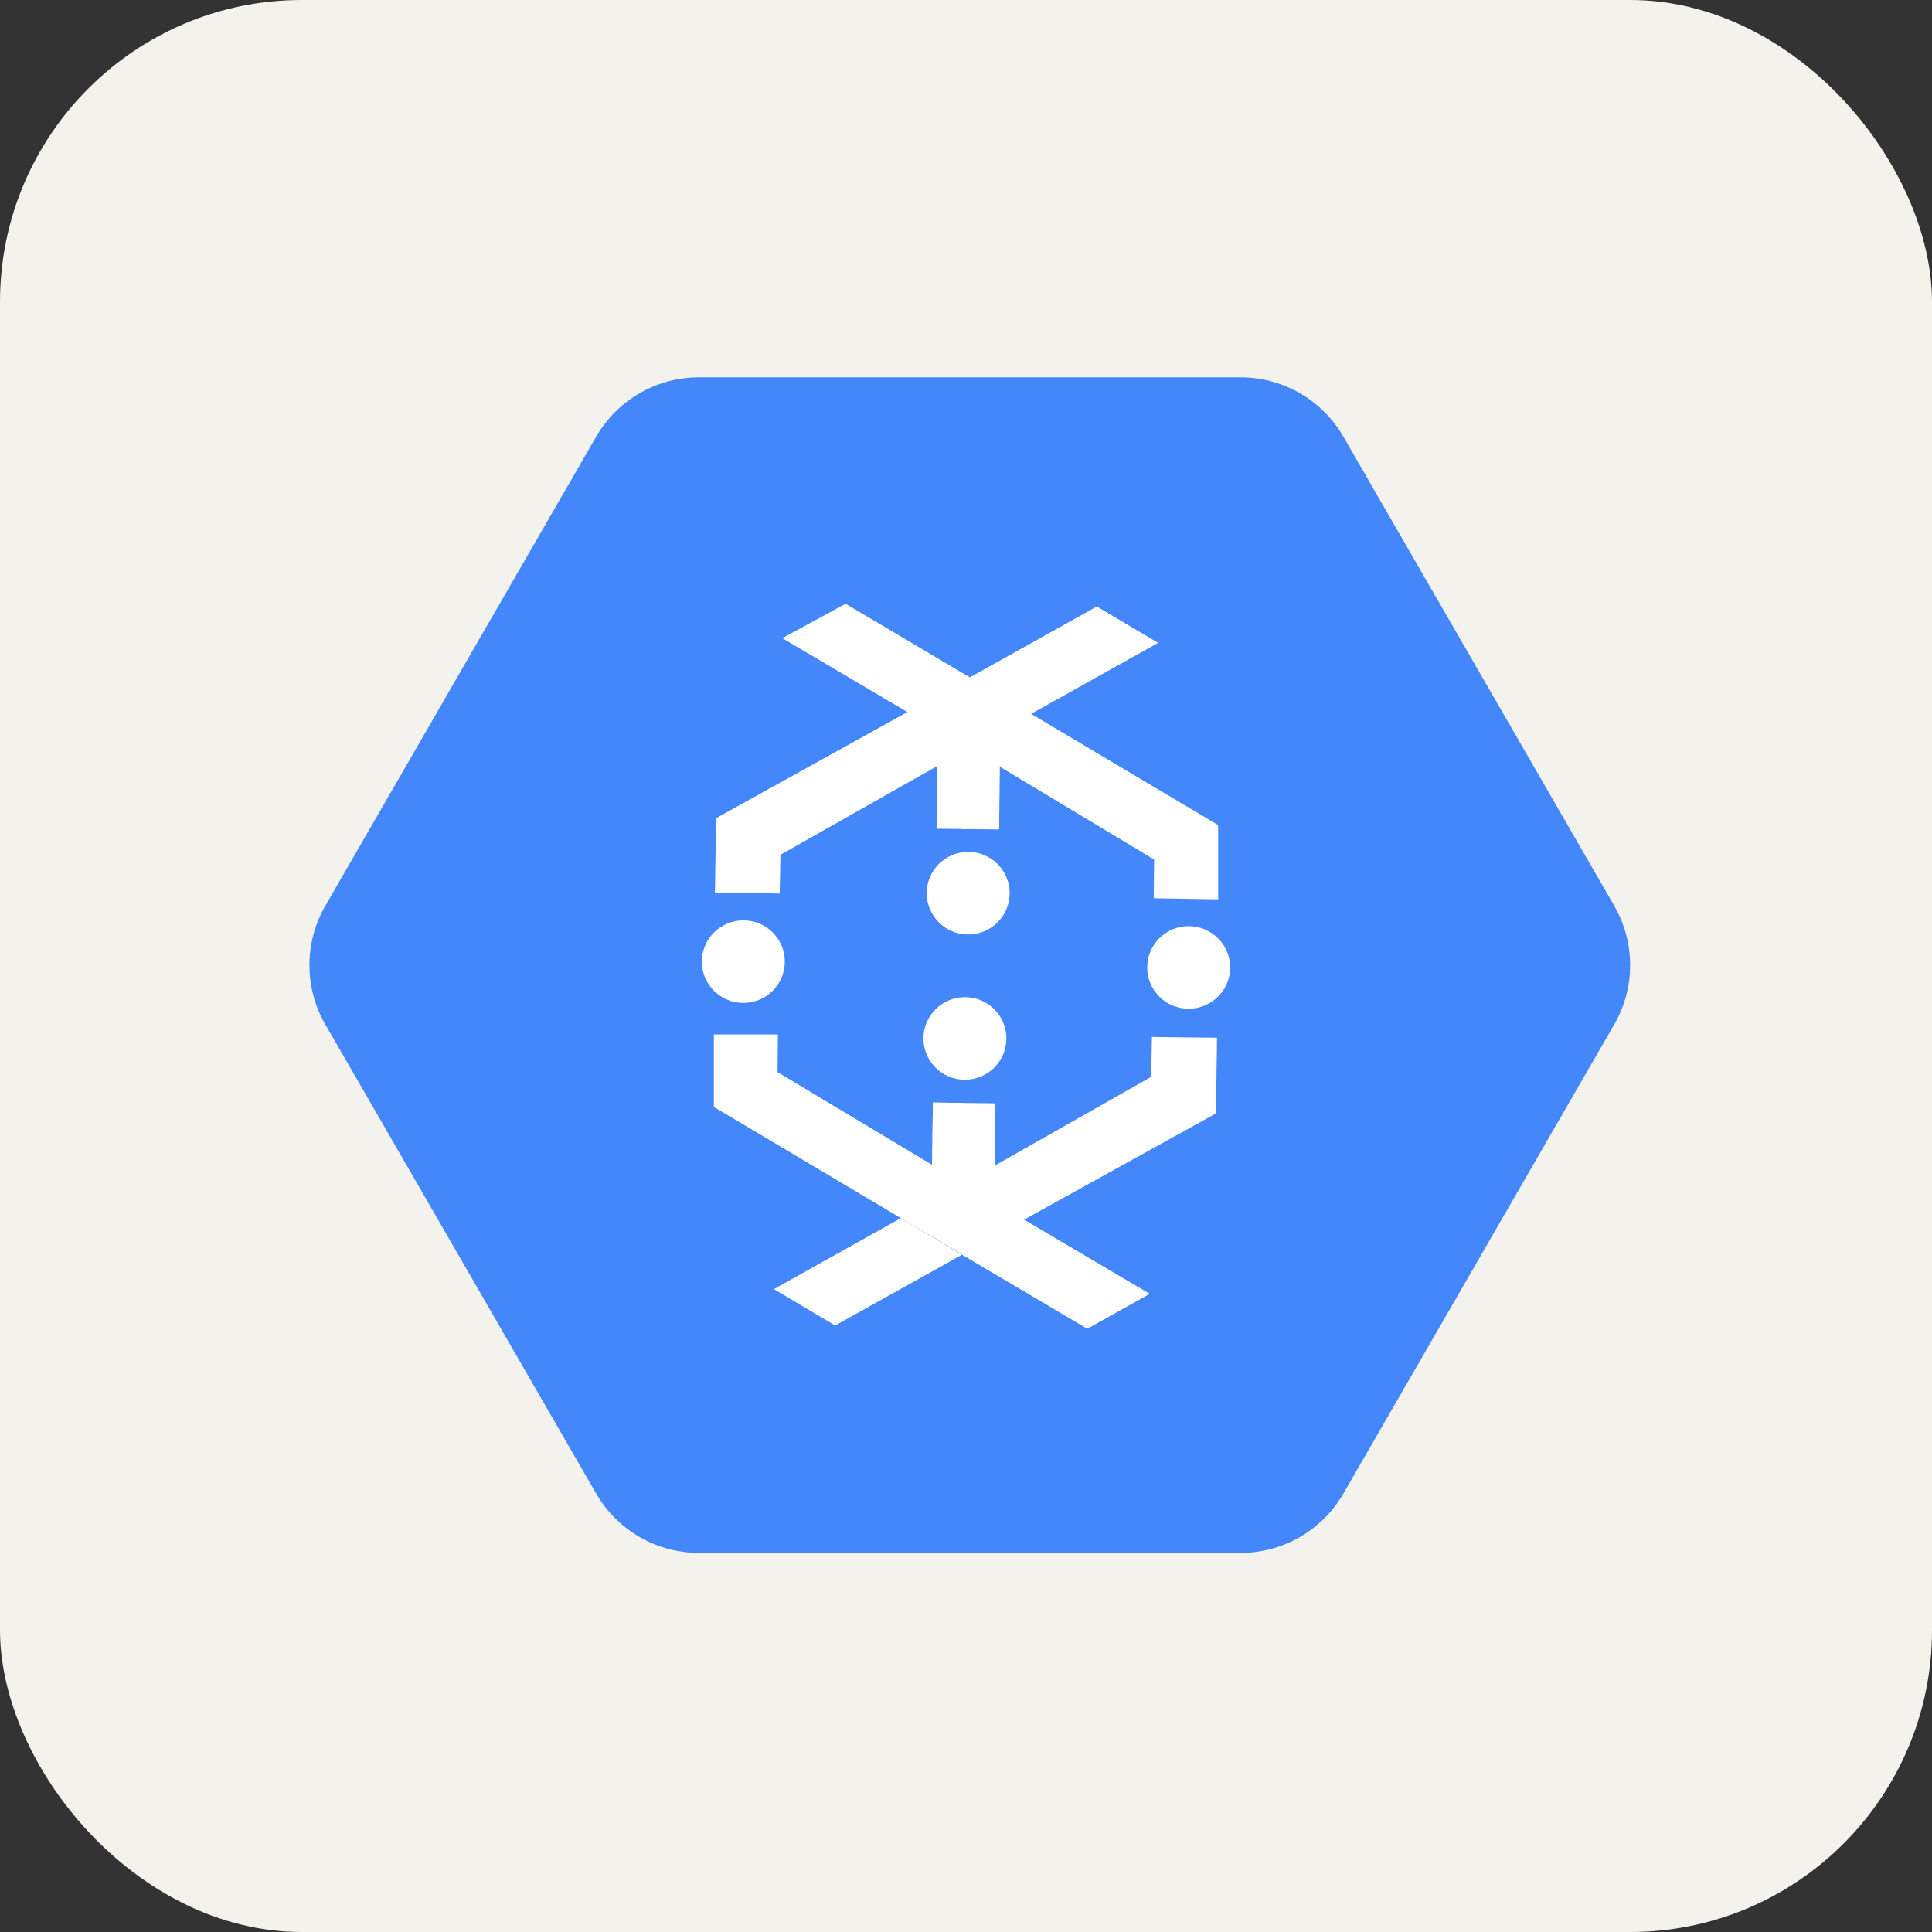 <svg width="256" height="256" title="Google Dataflow" viewBox="0 0 256 256" fill="none" xmlns="http://www.w3.org/2000/svg" id="googledataflow">
<rect x="0" y="0" width="256" height="256" fill="#333333" stroke="none"/>
<rect width="256" height="256" rx="40" fill="#F4F2ED"/>
<path d="M78.995 197.907L43.106 135.744C41.726 133.354 41 130.643 41 127.884C41 125.124 41.726 122.413 43.106 120.023L78.995 57.861C80.375 55.471 82.36 53.486 84.75 52.106C87.14 50.726 89.852 50 92.612 50H164.389C167.149 50 169.86 50.727 172.25 52.106C174.64 53.486 176.625 55.471 178.005 57.861L213.893 120.023C215.273 122.413 216 125.124 216 127.884C216 130.644 215.273 133.355 213.893 135.746L178.005 197.907C176.625 200.297 174.64 202.282 172.25 203.661C169.86 205.041 167.149 205.767 164.389 205.767H92.612C89.852 205.768 87.14 205.041 84.75 203.661C82.36 202.281 80.375 200.298 78.995 197.907Z" fill="#4387FB"/>
<path fill-rule="evenodd" clip-rule="evenodd" d="M136.63 94.592L135.328 90.08L128.53 89.744L120.238 94.352L127.566 101.552L127.47 109.856L132.387 109.904L132.484 101.6L152.924 113.888L152.876 119.024L161.409 119.168V109.328L136.63 94.592Z" fill="white"/>
<path fill-rule="evenodd" clip-rule="evenodd" d="M128.53 89.744H128.482L121.636 91.424L120.238 94.352L94.88 108.416L94.736 118.256L103.317 118.4L103.413 113.264L124.191 101.504L124.095 109.808L128.241 109.856L128.53 89.744Z" fill="white"/>
<path fill-rule="evenodd" clip-rule="evenodd" d="M128.53 89.744H128.482L112.043 80L103.654 84.56L120.238 94.352L128.53 89.744Z" fill="white"/>
<path fill-rule="evenodd" clip-rule="evenodd" d="M152.538 142.688L131.808 154.448L131.905 146.192L123.613 146.096L123.516 154.352L127.47 166.256L134.315 165.68L135.713 161.6L161.12 147.536L161.264 137.504L152.635 137.408L152.538 142.688Z" fill="white"/>
<path fill-rule="evenodd" clip-rule="evenodd" d="M127.47 166.256L110.789 175.568H110.548L102.545 170.816L119.37 161.408L127.47 166.256Z" fill="white"/>
<path fill-rule="evenodd" clip-rule="evenodd" d="M136.63 94.592L153.455 85.184L145.452 80.432H145.211L128.53 89.744L136.63 94.592Z" fill="white"/>
<path fill-rule="evenodd" clip-rule="evenodd" d="M135.762 161.648L152.346 171.44L144.198 176H143.957L127.47 166.256L135.762 161.648Z" fill="white"/>
<path fill-rule="evenodd" clip-rule="evenodd" d="M127.47 166.208L119.37 161.408L94.591 146.672V137.072H103.076L103.027 142.064L123.516 154.352L123.613 146.096L127.759 146.144L127.47 166.208Z" fill="white"/>
<path d="M157.504 133.664C160.539 133.664 163 131.214 163 128.192C163 125.17 160.539 122.72 157.504 122.72C154.469 122.72 152.008 125.17 152.008 128.192C152.008 131.214 154.469 133.664 157.504 133.664Z" fill="white"/>
<path d="M98.496 132.896C101.531 132.896 103.992 130.446 103.992 127.424C103.992 124.402 101.531 121.952 98.496 121.952C95.461 121.952 93 124.402 93 127.424C93 130.446 95.461 132.896 98.496 132.896Z" fill="white"/>
<path d="M128.29 123.824C131.325 123.824 133.785 121.374 133.785 118.352C133.785 115.33 131.325 112.88 128.29 112.88C125.254 112.88 122.794 115.33 122.794 118.352C122.794 121.374 125.254 123.824 128.29 123.824Z" fill="white"/>
<path d="M127.855 143.072C130.891 143.072 133.351 140.622 133.351 137.6C133.351 134.578 130.891 132.128 127.855 132.128C124.82 132.128 122.359 134.578 122.359 137.6C122.359 140.622 124.82 143.072 127.855 143.072Z" fill="white"/>
</svg>